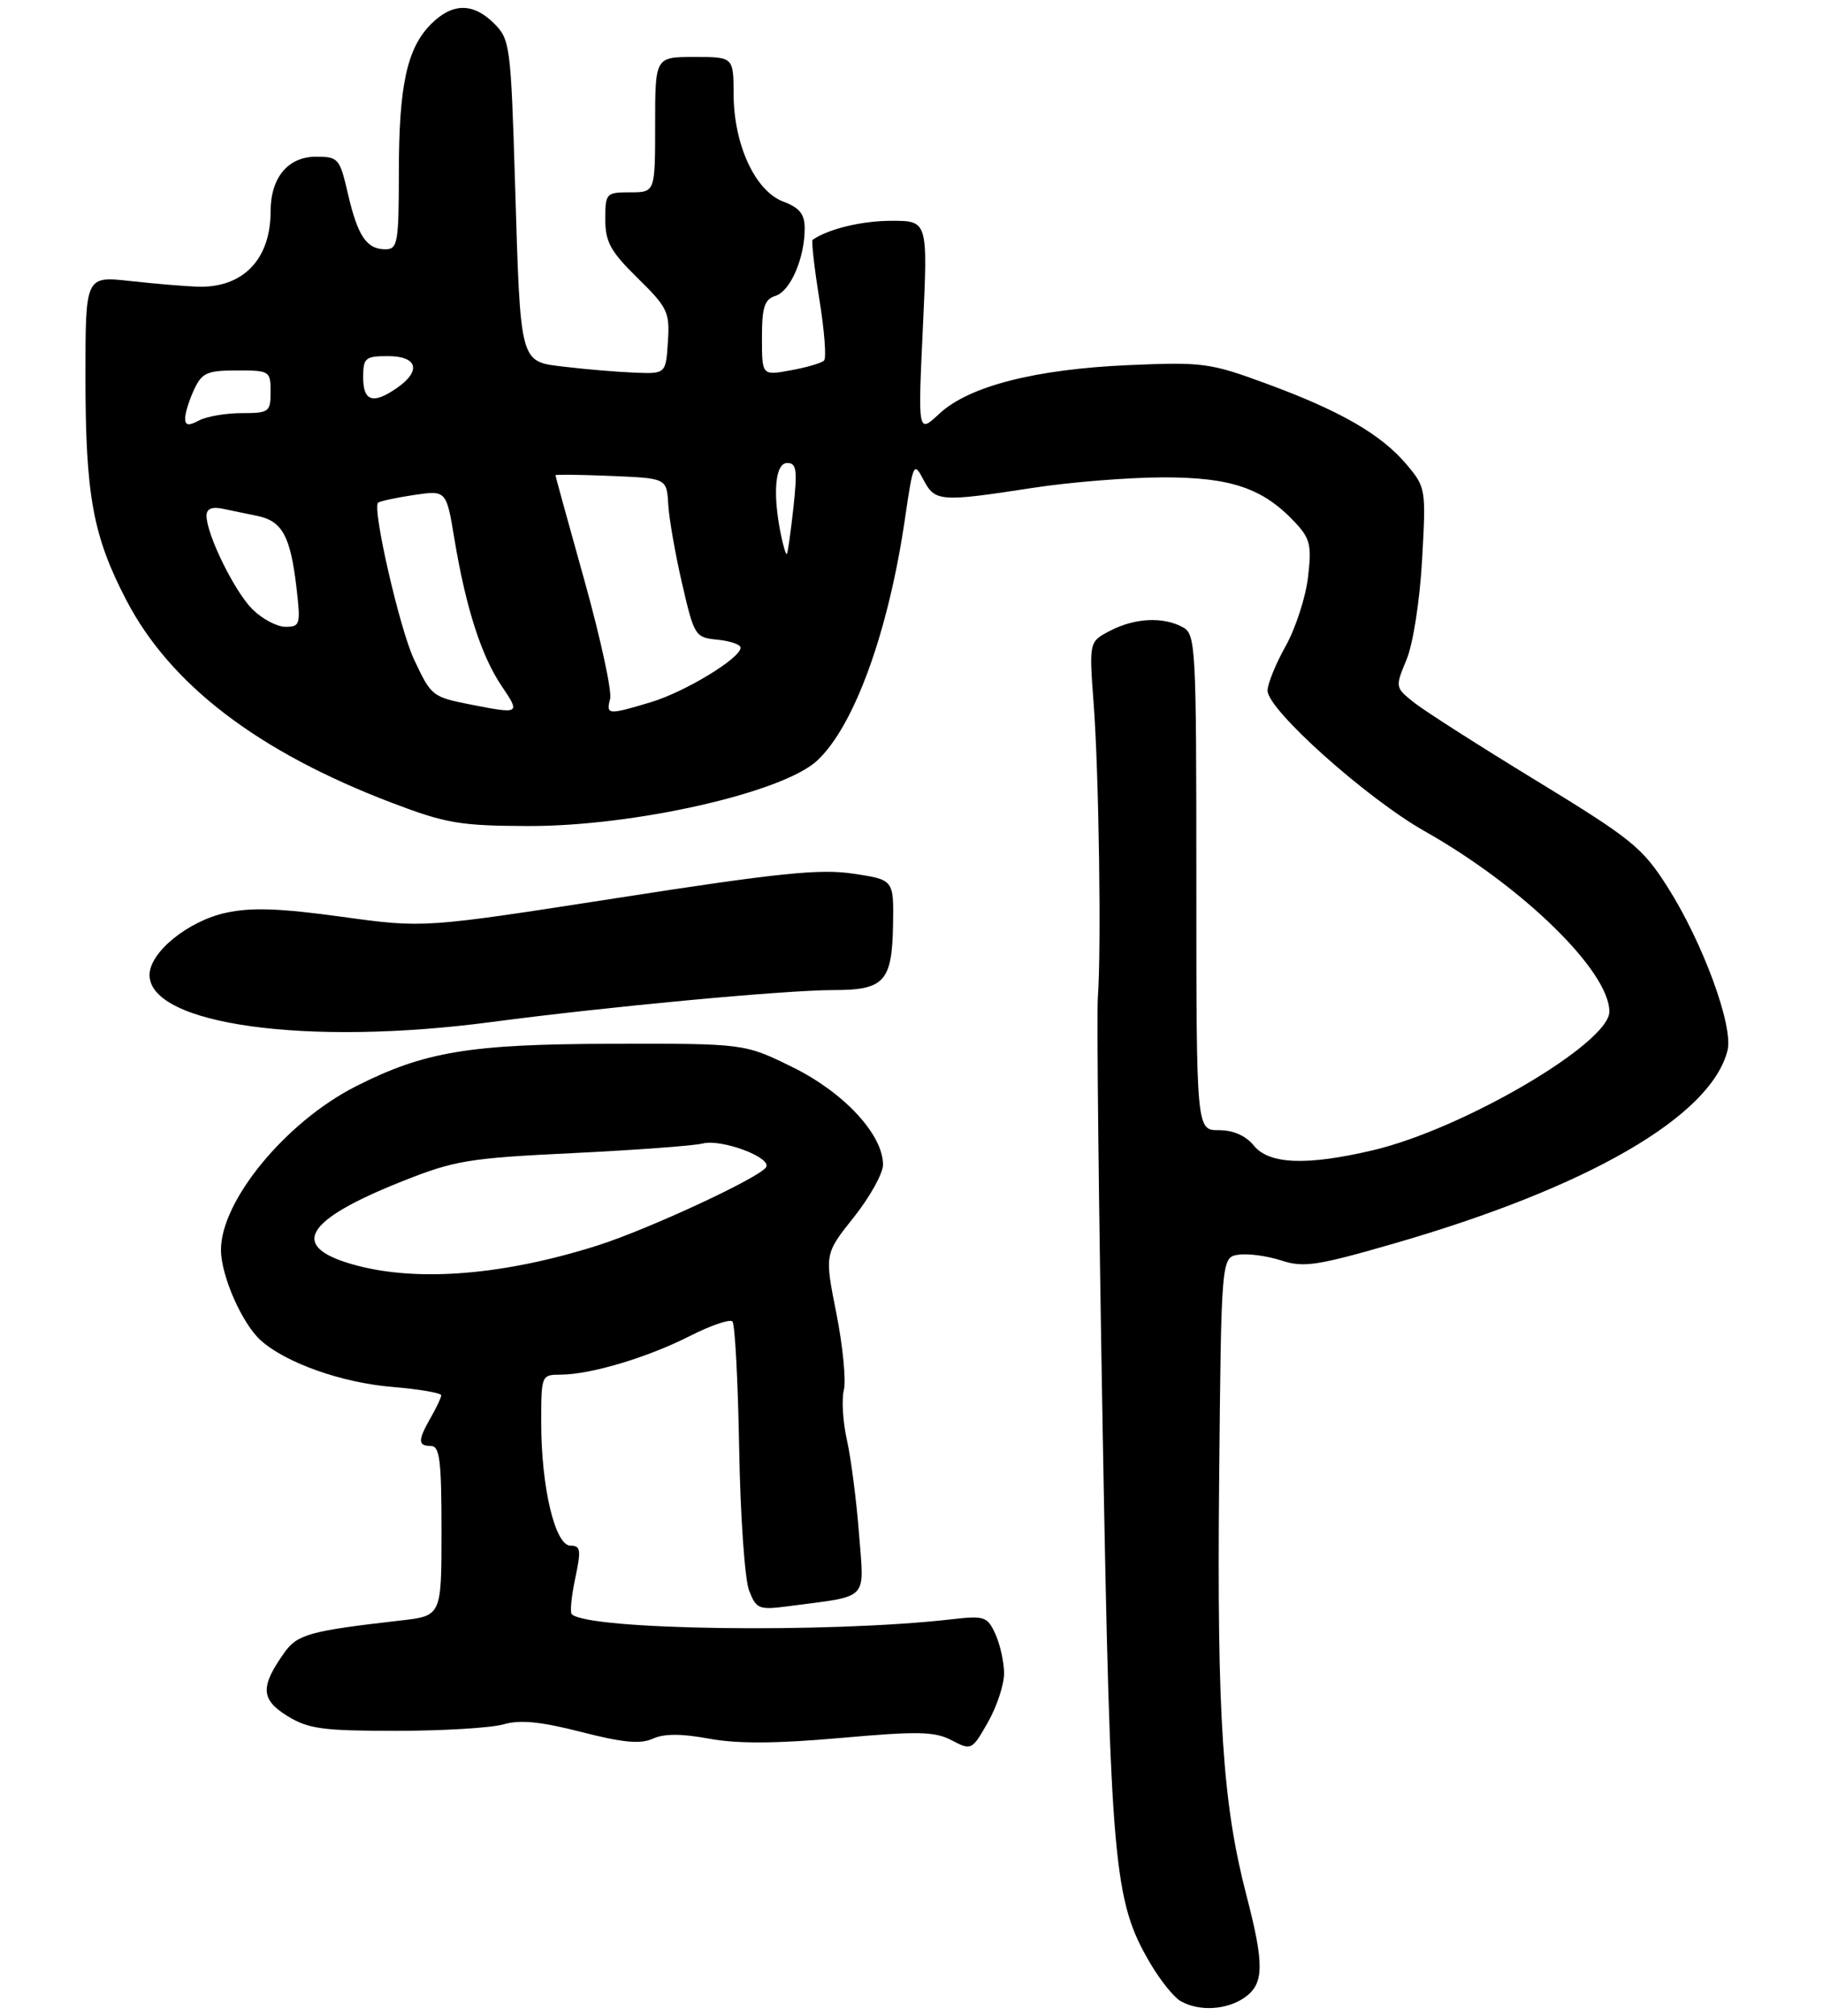 <?xml version="1.0" encoding="UTF-8" standalone="no"?>
<!DOCTYPE svg PUBLIC "-//W3C//DTD SVG 1.1//EN" "http://www.w3.org/Graphics/SVG/1.1/DTD/svg11.dtd" >
<svg xmlns="http://www.w3.org/2000/svg" xmlns:xlink="http://www.w3.org/1999/xlink" version="1.1" viewBox="0 0 256 283">
 <g >
 <path fill="currentColor"
d=" M 174.78 280.44 C 177.53 278.52 177.57 275.83 175.01 266.00 C 171.70 253.25 170.89 241.03 171.20 208.00 C 171.50 176.50 171.50 176.50 173.95 176.15 C 175.29 175.96 177.99 176.33 179.95 176.97 C 183.08 177.99 184.97 177.70 195.80 174.57 C 223.04 166.70 240.27 156.72 242.59 147.48 C 243.45 144.09 239.12 132.31 234.15 124.50 C 230.64 118.99 229.14 117.78 215.76 109.61 C 207.74 104.72 199.99 99.77 198.54 98.61 C 195.92 96.52 195.91 96.47 197.51 92.63 C 198.43 90.42 199.37 84.42 199.70 78.62 C 200.26 68.64 200.23 68.43 197.53 65.22 C 193.98 61.00 188.23 57.68 177.86 53.87 C 169.95 50.95 168.91 50.81 158.50 51.26 C 145.37 51.83 136.05 54.22 131.90 58.09 C 128.90 60.89 128.90 60.89 129.60 45.95 C 130.30 31.00 130.30 31.00 125.20 31.00 C 121.04 31.00 116.38 32.12 114.12 33.66 C 113.92 33.80 114.34 37.53 115.05 41.95 C 115.77 46.36 116.07 50.26 115.72 50.62 C 115.37 50.97 113.26 51.59 111.04 51.99 C 107.00 52.73 107.00 52.73 107.00 47.43 C 107.00 43.09 107.35 42.03 108.92 41.53 C 111.00 40.86 113.00 36.24 113.00 32.07 C 113.00 30.06 112.29 29.17 109.99 28.30 C 106.05 26.82 103.05 20.33 103.02 13.25 C 103.00 8.00 103.00 8.00 97.50 8.00 C 92.00 8.00 92.00 8.00 92.00 17.50 C 92.00 27.00 92.00 27.00 88.50 27.00 C 85.12 27.00 85.00 27.12 85.00 30.79 C 85.00 33.97 85.73 35.30 89.54 39.04 C 93.76 43.18 94.07 43.82 93.79 48.00 C 93.50 52.50 93.50 52.50 89.00 52.31 C 86.53 52.21 82.18 51.84 79.36 51.50 C 72.90 50.73 73.11 51.47 72.32 25.56 C 71.74 6.46 71.62 5.53 69.40 3.31 C 66.45 0.36 63.53 0.38 60.54 3.37 C 57.15 6.76 56.01 11.99 56.01 24.25 C 56.00 34.10 55.84 35.00 54.12 35.00 C 51.48 35.00 50.23 33.14 48.85 27.17 C 47.71 22.24 47.51 22.00 44.38 22.00 C 40.44 22.00 38.00 24.94 38.00 29.68 C 38.00 36.44 34.10 40.45 27.74 40.25 C 25.96 40.19 21.69 39.83 18.25 39.45 C 12.00 38.76 12.00 38.76 12.00 52.83 C 12.00 69.54 13.04 75.23 17.74 84.26 C 23.93 96.15 36.25 105.55 55.00 112.70 C 62.62 115.60 64.60 115.94 74.18 115.97 C 89.08 116.01 109.91 111.29 114.76 106.78 C 119.97 101.92 124.77 88.70 127.09 72.77 C 128.23 64.98 128.33 64.78 129.67 67.34 C 131.30 70.45 132.00 70.50 145.00 68.50 C 150.22 67.69 158.46 67.03 163.29 67.02 C 172.88 67.00 177.38 68.54 181.89 73.37 C 183.99 75.62 184.21 76.57 183.68 81.05 C 183.35 83.87 181.93 88.22 180.54 90.71 C 179.14 93.21 178.00 96.02 178.00 96.96 C 178.00 99.65 191.90 112.08 200.07 116.70 C 213.83 124.47 226.00 136.35 226.00 142.03 C 226.00 146.46 205.47 158.50 192.83 161.48 C 183.50 163.68 178.21 163.47 176.07 160.83 C 174.94 159.44 173.19 158.67 171.16 158.67 C 168.00 158.67 168.00 158.67 168.00 123.87 C 168.00 90.49 167.92 89.03 166.07 88.04 C 163.31 86.56 159.37 86.76 155.92 88.54 C 152.93 90.09 152.93 90.09 153.58 98.79 C 154.32 108.65 154.67 133.22 154.17 140.00 C 153.99 142.47 154.30 169.93 154.85 201.00 C 155.94 261.90 156.38 266.85 161.49 275.57 C 162.89 277.97 164.82 280.38 165.77 280.93 C 168.33 282.42 172.26 282.21 174.78 280.44 Z  M 141.00 234.94 C 141.00 233.38 140.45 230.90 139.79 229.43 C 138.65 226.94 138.27 226.81 133.54 227.35 C 116.27 229.32 82.52 228.86 80.29 226.62 C 80.02 226.36 80.25 224.08 80.78 221.57 C 81.63 217.59 81.54 217.00 80.11 217.00 C 77.95 217.00 76.00 208.80 76.00 199.72 C 76.00 193.06 76.02 193.00 78.75 192.99 C 82.97 192.97 90.92 190.59 96.85 187.58 C 99.79 186.09 102.49 185.16 102.85 185.52 C 103.21 185.87 103.63 193.89 103.80 203.33 C 103.96 212.77 104.59 221.76 105.19 223.29 C 106.22 225.93 106.53 226.05 110.89 225.48 C 122.19 223.99 121.36 224.85 120.63 215.32 C 120.27 210.67 119.51 204.77 118.94 202.21 C 118.36 199.65 118.17 196.48 118.50 195.15 C 118.83 193.82 118.36 188.98 117.45 184.39 C 115.79 176.05 115.79 176.05 119.90 170.89 C 122.15 168.06 124.00 164.74 124.00 163.52 C 124.00 159.29 118.53 153.39 111.33 149.84 C 104.54 146.50 104.54 146.50 86.02 146.54 C 65.92 146.58 59.62 147.63 49.98 152.51 C 40.15 157.49 31.00 168.59 31.03 175.50 C 31.05 179.15 34.02 185.88 36.65 188.21 C 40.19 191.36 48.00 194.12 55.03 194.71 C 58.86 195.03 61.98 195.56 61.96 195.90 C 61.95 196.23 61.29 197.62 60.50 199.00 C 58.66 202.22 58.66 203.00 60.50 203.00 C 61.75 203.00 62.00 204.99 62.00 214.93 C 62.00 226.86 62.00 226.86 56.25 227.51 C 43.54 228.96 41.75 229.45 39.94 232.01 C 36.53 236.80 36.61 238.60 40.33 240.90 C 43.29 242.73 45.29 243.00 55.62 243.00 C 62.16 243.00 68.95 242.59 70.70 242.09 C 73.04 241.41 75.93 241.70 81.63 243.16 C 87.47 244.66 89.95 244.89 91.67 244.10 C 93.26 243.38 95.69 243.38 99.58 244.10 C 103.56 244.83 108.96 244.80 118.03 244.00 C 128.93 243.03 131.27 243.08 133.65 244.33 C 136.41 245.77 136.49 245.73 138.73 241.80 C 139.98 239.60 141.00 236.51 141.00 234.94 Z  M 69.06 143.48 C 85.21 141.34 110.28 139.00 117.04 139.00 C 124.21 139.00 125.28 137.82 125.41 129.72 C 125.50 123.51 125.50 123.51 119.83 122.66 C 115.17 121.95 109.32 122.55 86.83 126.05 C 59.50 130.30 59.50 130.30 48.00 128.71 C 39.37 127.52 35.32 127.37 31.77 128.14 C 26.44 129.28 21.00 133.69 21.00 136.88 C 21.00 143.87 43.17 146.92 69.06 143.48 Z  M 66.23 98.94 C 60.67 97.84 60.59 97.78 58.14 92.58 C 56.13 88.31 52.25 71.40 53.09 70.58 C 53.32 70.37 55.56 69.88 58.09 69.50 C 62.68 68.82 62.68 68.82 63.81 75.66 C 65.42 85.35 67.60 92.13 70.47 96.35 C 73.09 100.22 73.00 100.27 66.23 98.94 Z  M 85.68 98.11 C 85.95 97.07 84.34 89.63 82.09 81.57 C 79.84 73.52 78.00 66.84 78.00 66.72 C 78.00 66.60 81.51 66.64 85.81 66.82 C 93.62 67.14 93.62 67.14 93.84 70.82 C 93.96 72.84 94.84 77.88 95.80 82.00 C 97.49 89.30 97.62 89.51 100.77 89.81 C 102.55 89.99 104.00 90.49 104.00 90.93 C 104.00 92.40 96.24 97.12 91.44 98.57 C 85.36 100.40 85.09 100.38 85.68 98.11 Z  M 35.43 85.52 C 32.91 83.00 29.00 75.02 29.00 72.40 C 29.00 71.44 29.75 71.11 31.25 71.42 C 32.49 71.67 34.72 72.13 36.22 72.45 C 39.63 73.17 40.78 75.30 41.62 82.39 C 42.24 87.69 42.16 88.00 40.09 88.00 C 38.89 88.00 36.79 86.88 35.43 85.52 Z  M 109.63 74.91 C 108.48 69.15 108.87 65.00 110.55 65.00 C 111.86 65.00 111.99 65.98 111.42 71.25 C 111.04 74.69 110.63 77.63 110.50 77.78 C 110.37 77.94 109.98 76.65 109.63 74.91 Z  M 26.00 58.73 C 26.00 58.00 26.56 56.19 27.25 54.71 C 28.35 52.34 29.07 52.01 33.25 52.01 C 37.86 52.00 38.00 52.09 38.00 55.00 C 38.00 57.84 37.79 58.00 33.93 58.00 C 31.70 58.00 29.00 58.47 27.93 59.04 C 26.47 59.82 26.00 59.75 26.00 58.73 Z  M 51.00 53.00 C 51.00 50.24 51.28 50.00 54.50 50.00 C 58.61 50.00 59.20 52.05 55.78 54.44 C 52.41 56.80 51.00 56.37 51.00 53.00 Z  M 50.10 177.67 C 40.48 175.12 42.48 171.42 56.50 165.84 C 63.83 162.92 65.83 162.59 80.44 161.89 C 89.21 161.46 97.42 160.86 98.69 160.54 C 101.35 159.87 108.42 162.52 107.58 163.87 C 106.68 165.33 91.11 172.56 84.00 174.83 C 70.92 178.99 58.88 180.00 50.10 177.67 Z "/>
</g>
</svg>